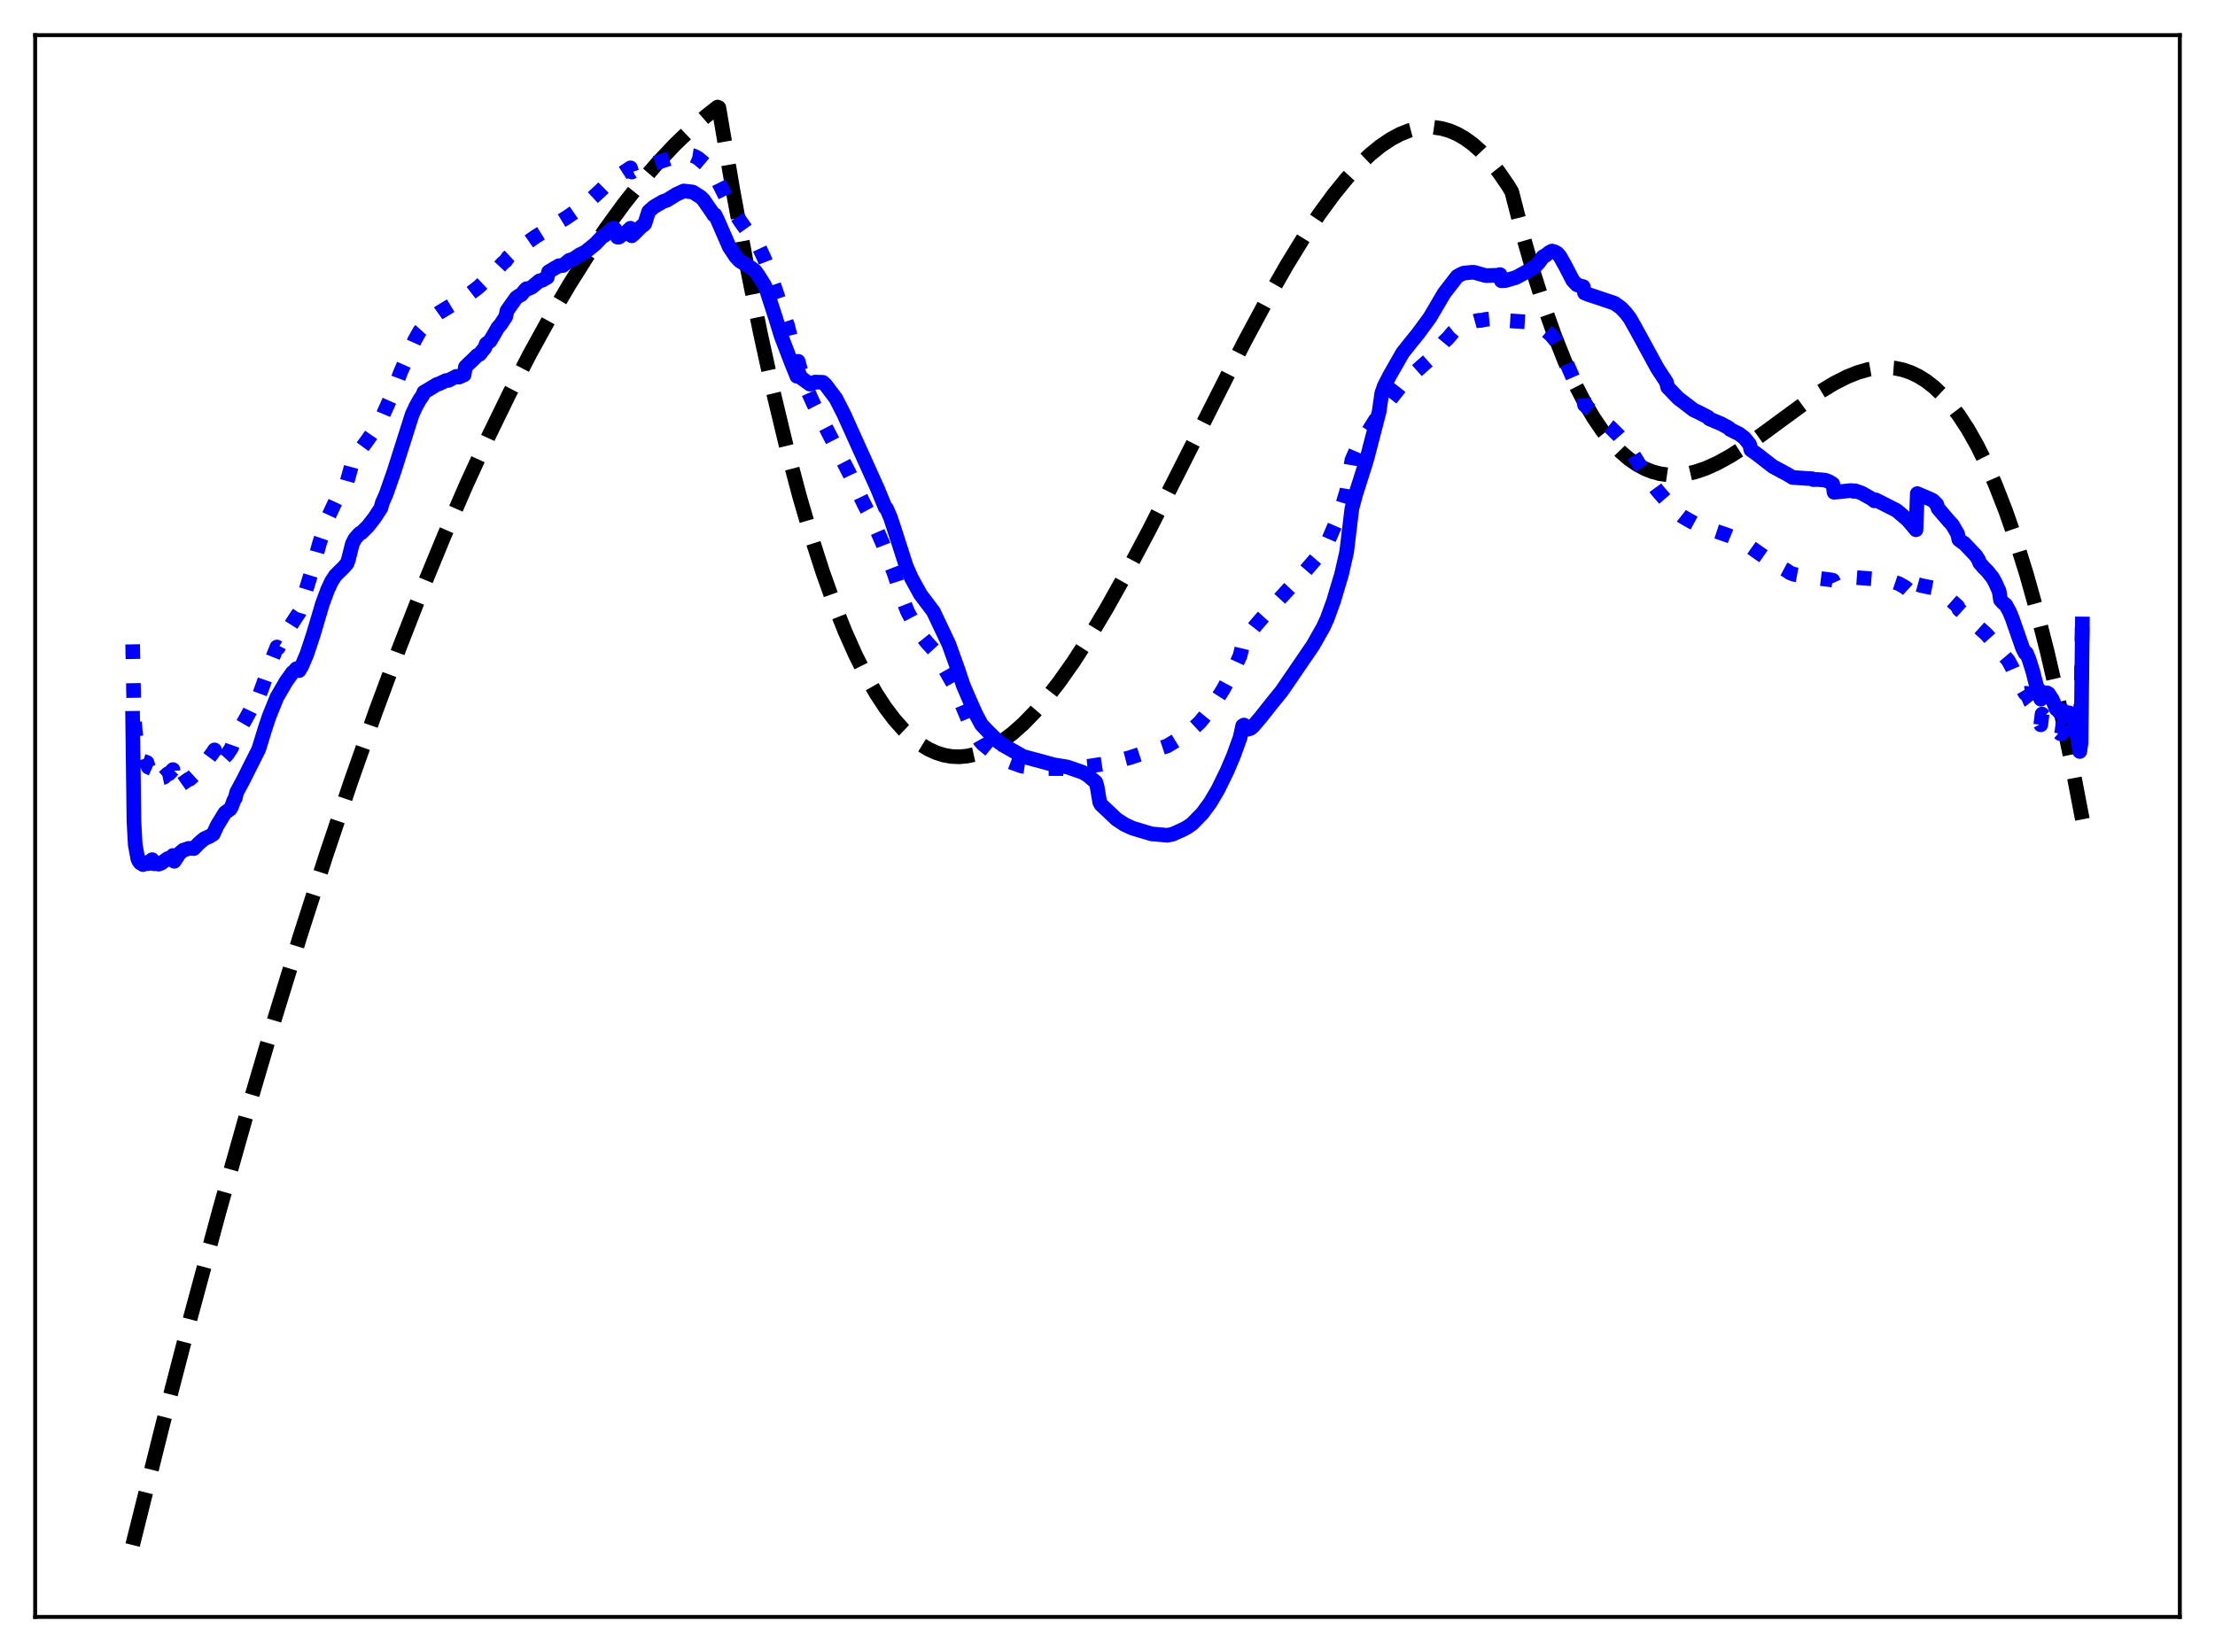 <?xml version="1.0" encoding="utf-8" standalone="no"?>
<!DOCTYPE svg PUBLIC "-//W3C//DTD SVG 1.1//EN"
  "http://www.w3.org/Graphics/SVG/1.1/DTD/svg11.dtd">
<svg xmlns:xlink="http://www.w3.org/1999/xlink" width="453.6pt" height="338.4pt" viewBox="0 0 453.6 338.4" xmlns="http://www.w3.org/2000/svg" version="1.1">
 <defs>
  <style type="text/css">*{stroke-linejoin: round; stroke-linecap: butt}</style>
 </defs>
 <g id="figure_1">
  <g id="patch_1">
   <path d="M 0 338.4 
L 453.6 338.4 
L 453.6 0 
L 0 0 
z
" style="fill: #ffffff"/>
  </g>
  <g id="axes_1">
   <g id="patch_2">
    <path d="M 7.2 331.2 
L 446.4 331.2 
L 446.4 7.2 
L 7.2 7.2 
z
" style="fill: #ffffff"/>
   </g>
   <g id="matplotlib.axis_1"/>
   <g id="matplotlib.axis_2"/>
   <g id="line2d_1">
    <path d="M 27.164 316.473 
L 33.286 291.936 
L 39.142 269.379 
L 44.998 247.721 
L 50.588 227.894 
L 56.177 208.898 
L 61.501 191.586 
L 66.825 175.039 
L 71.882 160.033 
L 76.94 145.726 
L 81.731 132.821 
L 86.522 120.552 
L 91.047 109.552 
L 95.572 99.124 
L 100.097 89.273 
L 104.356 80.531 
L 108.615 72.305 
L 112.608 65.065 
L 116.601 58.282 
L 120.327 52.366 
L 124.054 46.853 
L 127.78 41.745 
L 131.241 37.365 
L 134.701 33.337 
L 138.161 29.662 
L 141.356 26.584 
L 144.55 23.809 
L 146.945 21.927 
L 147.212 22.049 
L 150.14 39.259 
L 153.068 55.08 
L 155.729 68.293 
L 158.391 80.426 
L 161.053 91.51 
L 163.715 101.58 
L 166.111 109.801 
L 168.506 117.25 
L 170.902 123.949 
L 173.031 129.295 
L 175.161 134.084 
L 177.29 138.333 
L 179.42 142.058 
L 181.283 144.902 
L 183.146 147.369 
L 185.009 149.47 
L 186.873 151.217 
L 188.47 152.44 
L 190.067 153.418 
L 191.664 154.158 
L 193.261 154.666 
L 194.858 154.95 
L 196.455 155.016 
L 198.052 154.872 
L 199.649 154.525 
L 201.513 153.873 
L 203.376 152.964 
L 205.239 151.81 
L 207.369 150.205 
L 209.498 148.312 
L 211.894 145.857 
L 214.289 143.082 
L 216.951 139.65 
L 219.879 135.49 
L 223.073 130.54 
L 226.534 124.757 
L 230.527 117.63 
L 235.318 108.585 
L 241.706 95.999 
L 254.749 70.189 
L 259.54 61.263 
L 263.533 54.272 
L 266.993 48.632 
L 270.188 43.837 
L 273.116 39.836 
L 275.777 36.565 
L 278.173 33.947 
L 280.569 31.661 
L 282.698 29.927 
L 284.828 28.492 
L 286.691 27.494 
L 288.554 26.748 
L 290.417 26.265 
L 292.015 26.069 
L 293.612 26.082 
L 295.209 26.31 
L 296.806 26.761 
L 298.403 27.442 
L 300 28.359 
L 301.597 29.519 
L 303.194 30.931 
L 305.057 32.903 
L 306.921 35.237 
L 308.784 37.945 
L 309.583 39.254 
L 311.978 48.57 
L 314.108 56.033 
L 316.237 62.758 
L 318.367 68.776 
L 320.496 74.119 
L 322.625 78.818 
L 324.489 82.426 
L 326.352 85.586 
L 328.215 88.318 
L 330.079 90.644 
L 331.942 92.585 
L 333.539 93.957 
L 335.136 95.075 
L 336.733 95.951 
L 338.33 96.6 
L 339.927 97.032 
L 341.524 97.263 
L 343.388 97.295 
L 345.251 97.091 
L 347.114 96.672 
L 349.244 95.957 
L 351.639 94.888 
L 354.301 93.425 
L 357.229 91.55 
L 360.956 88.888 
L 372.668 80.293 
L 375.596 78.515 
L 378.257 77.167 
L 380.387 76.314 
L 382.516 75.696 
L 384.38 75.372 
L 386.243 75.272 
L 388.106 75.419 
L 389.703 75.755 
L 391.3 76.3 
L 392.897 77.068 
L 394.495 78.071 
L 396.092 79.322 
L 397.689 80.834 
L 399.286 82.622 
L 401.149 85.072 
L 403.012 87.936 
L 404.876 91.233 
L 406.739 94.985 
L 408.602 99.212 
L 410.732 104.653 
L 412.861 110.774 
L 414.991 117.606 
L 417.12 125.181 
L 419.249 133.529 
L 421.645 143.884 
L 424.041 155.302 
L 426.436 167.828 
L 426.436 167.828 
" clip-path="url(#pe5fb86350f)" style="fill: none; stroke-dasharray: 11.1,4.8; stroke-dashoffset: 0; stroke: #000000; stroke-width: 3"/>
   </g>
   <g id="line2d_2">
    <path d="M 27.164 131.985 
L 27.43 145.944 
L 27.696 149.844 
L 28.228 153.694 
L 28.761 154.714 
L 29.027 155.08 
L 29.293 155.898 
L 30.092 156.174 
L 30.358 157.128 
L 31.156 157.487 
L 31.423 160.161 
L 31.955 160.045 
L 32.487 159.964 
L 33.286 159.278 
L 33.552 159.221 
L 34.351 158.496 
L 34.617 158.475 
L 35.415 157.641 
L 35.681 161.181 
L 36.746 160.928 
L 38.609 159.618 
L 38.876 159.585 
L 39.674 158.86 
L 40.207 158.211 
L 41.804 156.557 
L 43.667 154.044 
L 43.933 153.607 
L 44.199 157.066 
L 46.595 154.424 
L 47.393 153.204 
L 48.192 150.943 
L 50.321 147.235 
L 51.12 145.763 
L 52.185 143.551 
L 52.451 142.901 
L 52.717 143.403 
L 53.782 140.537 
L 55.645 135.18 
L 56.71 132.529 
L 56.976 132.7 
L 58.041 130.668 
L 58.839 129.207 
L 59.372 128.388 
L 60.436 126.709 
L 61.235 125.526 
L 63.631 117.691 
L 65.494 111.055 
L 67.357 105.603 
L 68.954 102.177 
L 70.817 99.178 
L 71.084 98.652 
L 71.616 96.728 
L 72.148 94.765 
L 72.681 93.462 
L 73.479 92.179 
L 73.745 91.836 
L 74.012 91.836 
L 75.343 90.027 
L 76.673 88.084 
L 77.472 86.807 
L 78.004 86.05 
L 78.537 84.77 
L 80.4 80.591 
L 81.199 78.454 
L 81.997 76.322 
L 84.925 69.663 
L 85.99 67.79 
L 88.385 65.155 
L 89.983 64.015 
L 95.839 60.452 
L 96.903 59.635 
L 97.968 58.822 
L 99.831 57.064 
L 100.896 55.925 
L 101.961 54.978 
L 103.025 53.843 
L 103.558 53.415 
L 104.09 52.642 
L 105.155 51.646 
L 109.68 48.476 
L 110.745 47.799 
L 111.809 47.133 
L 115.004 45.187 
L 116.068 44.535 
L 117.665 43.436 
L 120.86 40.982 
L 121.924 39.992 
L 122.989 39.014 
L 123.788 38.222 
L 127.248 35.601 
L 128.313 34.92 
L 129.111 34.379 
L 129.377 35.242 
L 129.91 34.877 
L 133.104 33.794 
L 135.5 33.002 
L 137.097 32.49 
L 137.629 32.325 
L 138.161 32.025 
L 139.226 31.809 
L 140.557 31.672 
L 141.888 31.88 
L 142.42 32.115 
L 142.953 32.41 
L 144.55 33.754 
L 145.348 34.815 
L 146.147 35.973 
L 146.413 36.067 
L 146.945 36.955 
L 149.341 41.772 
L 150.14 43.108 
L 151.737 45.524 
L 152.801 47.008 
L 153.866 48.397 
L 155.463 50.682 
L 156.528 52.974 
L 157.593 55.781 
L 161.319 66.809 
L 163.183 74.258 
L 163.449 74.006 
L 164.247 76.938 
L 165.578 80.46 
L 166.643 82.8 
L 173.83 96.758 
L 176.758 102.891 
L 177.556 104.466 
L 178.621 106.419 
L 180.751 111.296 
L 183.146 117.533 
L 184.743 122.436 
L 185.808 125.187 
L 187.405 128.221 
L 188.47 129.909 
L 189.801 131.574 
L 191.132 133.033 
L 192.196 134.777 
L 195.124 139.903 
L 198.319 147.525 
L 200.714 151.782 
L 201.247 152.382 
L 204.175 154.795 
L 205.239 155.459 
L 207.103 156.157 
L 209.232 156.92 
L 211.361 157.237 
L 214.023 157.431 
L 218.282 157.422 
L 222.807 156.968 
L 226.534 156.404 
L 230.26 155.484 
L 231.325 155.203 
L 233.987 154.321 
L 235.584 153.917 
L 236.649 153.58 
L 239.044 152.785 
L 242.239 150.835 
L 242.771 150.475 
L 243.303 150.177 
L 245.699 147.954 
L 247.296 146.017 
L 248.893 143.725 
L 250.49 141.207 
L 252.62 137.248 
L 253.951 134.295 
L 254.483 132.073 
L 255.281 130.501 
L 257.145 128.112 
L 258.476 126.565 
L 263.799 120.758 
L 266.195 118.229 
L 266.993 117.31 
L 270.454 113.3 
L 271.252 112.092 
L 272.051 110.631 
L 273.648 106.925 
L 274.713 104.125 
L 275.777 100.648 
L 276.842 94.262 
L 277.641 92.433 
L 282.964 83.946 
L 284.561 82.003 
L 287.489 78.29 
L 291.216 74.97 
L 292.813 73.553 
L 295.741 70.009 
L 296.54 69.236 
L 297.604 67.983 
L 298.669 67.149 
L 298.935 67.102 
L 299.734 66.576 
L 301.597 65.915 
L 302.129 65.765 
L 302.928 65.606 
L 303.194 65.65 
L 304.259 65.413 
L 305.324 65.317 
L 306.388 65.073 
L 307.187 64.964 
L 307.453 65.798 
L 308.518 65.677 
L 312.511 65.925 
L 314.64 66.757 
L 316.503 67.644 
L 317.568 68.565 
L 318.633 69.825 
L 319.431 71.238 
L 322.359 77.918 
L 324.223 80.553 
L 324.489 82.944 
L 328.748 86.683 
L 329.546 87.314 
L 331.409 89.153 
L 333.273 91.299 
L 334.337 92.92 
L 335.668 95.105 
L 337.798 98.259 
L 339.395 100.464 
L 341.258 102.595 
L 341.524 103.391 
L 344.452 105.742 
L 345.783 106.526 
L 347.38 107.382 
L 349.776 108.157 
L 350.575 108.545 
L 352.172 109.069 
L 354.035 109.723 
L 354.833 110.052 
L 357.229 111.051 
L 358.56 112.134 
L 361.488 114.196 
L 362.553 115.075 
L 365.747 116.779 
L 366.545 117.333 
L 367.344 117.636 
L 368.941 117.937 
L 370.804 118.284 
L 371.071 118.277 
L 371.603 118.421 
L 372.401 118.455 
L 374.797 118.751 
L 375.329 118.854 
L 375.596 119.438 
L 376.394 119.239 
L 378.79 118.649 
L 379.588 118.531 
L 379.855 118.284 
L 383.315 118.545 
L 384.38 118.68 
L 387.041 118.946 
L 388.905 119.576 
L 390.236 120.351 
L 392.365 122.287 
L 392.631 119.714 
L 393.43 119.934 
L 394.228 120.106 
L 396.358 120.527 
L 396.624 120.619 
L 399.552 122.993 
L 400.351 123.704 
L 400.883 124.189 
L 401.149 124.812 
L 406.739 129.878 
L 408.336 131.658 
L 408.868 132.194 
L 409.401 132.765 
L 409.933 133.713 
L 411.264 135.285 
L 412.063 136.773 
L 413.66 140.529 
L 413.926 140.683 
L 414.724 142.043 
L 414.991 142.001 
L 415.523 143.113 
L 415.789 143.739 
L 416.055 144.072 
L 416.854 146.501 
L 417.12 146.88 
L 417.919 148.47 
L 418.185 146.261 
L 418.983 147.119 
L 419.249 146.95 
L 419.782 147.714 
L 420.048 148.122 
L 420.314 148.317 
L 421.113 149.838 
L 421.379 149.825 
L 421.911 150.276 
L 422.177 150.31 
L 422.444 148.432 
L 423.242 148.756 
L 423.508 148.129 
L 423.775 148.257 
L 424.041 148.525 
L 424.307 148.632 
L 424.573 148.22 
L 425.105 148.71 
L 425.372 148.659 
L 425.904 147.049 
L 426.17 144.039 
L 426.436 125.37 
L 426.436 125.37 
" clip-path="url(#pe5fb86350f)" style="fill: none; stroke-dasharray: 3,4.95; stroke-dashoffset: 0; stroke: #0000ff; stroke-width: 3"/>
   </g>
   <g id="line2d_3">
    <path d="M 27.164 147.132 
L 27.43 168.307 
L 27.696 173.071 
L 28.228 175.935 
L 28.495 176.494 
L 28.761 176.793 
L 29.027 176.863 
L 29.293 177.1 
L 29.825 176.809 
L 30.092 176.639 
L 30.358 176.899 
L 30.89 176.444 
L 31.156 176.084 
L 31.423 176.911 
L 31.955 176.933 
L 32.221 176.876 
L 32.487 177.005 
L 33.02 176.804 
L 34.351 175.86 
L 34.883 175.863 
L 35.149 175.698 
L 35.415 175.228 
L 35.681 176.419 
L 36.746 174.81 
L 37.545 174.134 
L 38.077 173.984 
L 38.609 173.784 
L 39.408 173.784 
L 39.674 173.82 
L 40.739 172.731 
L 41.804 171.809 
L 42.868 171.341 
L 43.667 170.856 
L 44.465 169.114 
L 46.063 166.49 
L 47.127 165.731 
L 47.393 165.282 
L 47.926 163.865 
L 48.192 163.453 
L 48.458 162.306 
L 49.789 159.826 
L 52.983 153.464 
L 54.314 149.132 
L 55.113 146.749 
L 56.71 142.811 
L 58.573 139.611 
L 59.904 137.746 
L 60.17 137.577 
L 60.703 136.965 
L 60.969 136.991 
L 61.235 137.362 
L 61.767 136.493 
L 62.832 133.994 
L 64.163 129.98 
L 66.026 123.689 
L 67.091 120.817 
L 67.889 119.101 
L 68.688 117.877 
L 69.487 117.079 
L 70.285 116.306 
L 71.084 115.393 
L 71.35 114.602 
L 72.148 111.42 
L 72.681 110.362 
L 73.479 109.453 
L 73.745 109.213 
L 74.012 109.123 
L 75.343 107.796 
L 76.673 106.089 
L 78.004 104.059 
L 78.271 103.033 
L 79.069 101.225 
L 80.666 96.668 
L 84.393 84.926 
L 85.191 83.198 
L 85.99 81.782 
L 86.522 81.039 
L 86.788 80.353 
L 87.587 79.889 
L 89.45 78.758 
L 89.983 78.589 
L 91.313 77.948 
L 91.846 77.916 
L 93.443 77.095 
L 93.975 77.249 
L 95.04 76.782 
L 95.306 75.17 
L 95.839 74.622 
L 96.903 73.625 
L 97.702 72.819 
L 98.234 72.556 
L 99.299 71.205 
L 99.565 70.45 
L 100.364 69.838 
L 101.162 68.492 
L 101.961 67.081 
L 102.493 66.505 
L 103.558 64.877 
L 103.824 63.655 
L 105.687 61.017 
L 106.22 60.628 
L 106.752 60.362 
L 107.551 59.378 
L 107.817 59.131 
L 108.083 59.167 
L 108.881 58.843 
L 110.479 57.516 
L 111.011 57.41 
L 112.076 56.802 
L 112.342 55.673 
L 113.673 54.882 
L 114.471 54.426 
L 115.27 54.387 
L 116.601 53.303 
L 117.399 53.064 
L 118.73 52.171 
L 119.795 51.669 
L 121.924 49.954 
L 123.255 48.544 
L 123.788 48.227 
L 125.385 46.833 
L 125.651 46.745 
L 125.917 46.912 
L 126.449 48.578 
L 126.716 48.591 
L 127.514 48.014 
L 128.313 47.524 
L 129.111 46.75 
L 129.377 48.299 
L 129.91 47.832 
L 130.975 46.75 
L 131.507 46.264 
L 131.773 46.109 
L 132.039 45.824 
L 132.838 43.312 
L 133.903 42.374 
L 134.701 41.899 
L 135.766 41.278 
L 136.564 41.017 
L 138.428 39.847 
L 140.025 39.117 
L 141.622 39.301 
L 141.888 39.35 
L 142.42 39.688 
L 143.485 40.361 
L 144.017 40.874 
L 145.881 43.565 
L 146.147 44.019 
L 146.413 43.998 
L 146.945 45.071 
L 149.341 50.568 
L 150.672 52.577 
L 151.471 53.431 
L 153.866 54.9 
L 154.665 55.536 
L 155.197 56.267 
L 156.528 58.377 
L 157.06 59.654 
L 158.924 65.417 
L 159.988 68.878 
L 162.118 74.427 
L 162.916 76.382 
L 163.183 77.068 
L 163.449 76.006 
L 163.715 76.795 
L 164.247 77.535 
L 165.844 78.68 
L 166.111 78.659 
L 166.909 78.263 
L 168.506 78.31 
L 169.039 78.794 
L 171.168 81.617 
L 172.765 84.738 
L 179.686 100.065 
L 181.283 103.954 
L 181.549 104.163 
L 182.348 105.997 
L 183.146 108.41 
L 185.542 115.876 
L 186.607 118.328 
L 188.47 121.725 
L 191.132 125.25 
L 193.793 130.869 
L 194.326 131.988 
L 196.189 137.199 
L 197.254 140.37 
L 198.585 143.481 
L 199.916 146.431 
L 200.98 148.418 
L 202.311 149.818 
L 203.642 151.125 
L 204.441 151.938 
L 205.772 152.831 
L 209.498 154.944 
L 215.887 156.668 
L 218.548 157.103 
L 221.743 158.203 
L 222.807 158.853 
L 224.404 160.215 
L 224.671 161.134 
L 225.203 164.311 
L 225.469 164.811 
L 228.663 167.82 
L 230.26 168.872 
L 231.857 169.617 
L 235.85 170.814 
L 239.044 171.092 
L 240.109 170.883 
L 242.239 169.921 
L 243.037 169.503 
L 244.102 168.775 
L 246.231 166.594 
L 247.828 164.425 
L 249.425 161.723 
L 251.289 157.9 
L 252.62 154.77 
L 253.951 151.083 
L 254.483 148.661 
L 254.749 148.508 
L 255.548 149.362 
L 256.08 149.211 
L 256.612 148.772 
L 258.209 146.894 
L 260.605 143.863 
L 262.468 141.58 
L 268.857 132.225 
L 270.986 128.474 
L 271.785 126.727 
L 273.116 123.062 
L 273.648 121.247 
L 274.713 117.705 
L 275.777 113.054 
L 276.842 104.173 
L 277.641 101.199 
L 279.504 95.358 
L 280.036 93.54 
L 282.432 84.3 
L 282.964 80.552 
L 283.497 79.045 
L 284.561 76.967 
L 287.223 72.297 
L 288.554 70.609 
L 290.417 68.312 
L 292.813 65.046 
L 295.741 60.068 
L 298.403 56.627 
L 298.935 56.313 
L 299.734 55.944 
L 301.331 55.781 
L 301.863 55.774 
L 304.259 56.454 
L 306.655 56.383 
L 307.187 56.252 
L 307.453 57.509 
L 308.252 57.473 
L 309.05 57.249 
L 309.583 57.084 
L 310.381 56.868 
L 313.309 55.282 
L 313.841 54.848 
L 314.374 54.588 
L 315.172 53.721 
L 315.971 52.595 
L 316.503 52.312 
L 317.302 51.685 
L 317.834 51.421 
L 318.367 51.576 
L 318.899 51.882 
L 319.431 52.478 
L 320.496 54.378 
L 322.093 57.457 
L 322.892 58.303 
L 323.424 58.514 
L 324.223 58.713 
L 324.489 60.008 
L 325.287 60.325 
L 330.611 62.102 
L 331.942 63.047 
L 333.007 64.175 
L 333.805 65.242 
L 335.136 67.61 
L 339.395 75.421 
L 341.258 78.27 
L 341.524 79.328 
L 343.654 81.548 
L 346.848 83.991 
L 347.913 84.493 
L 349.51 85.311 
L 349.776 85.454 
L 350.042 85.785 
L 351.639 86.462 
L 352.438 86.793 
L 354.035 87.657 
L 354.301 87.972 
L 356.164 88.895 
L 357.229 89.711 
L 358.294 91.031 
L 358.56 92.143 
L 359.625 92.895 
L 363.085 95.576 
L 366.013 97.14 
L 367.078 97.802 
L 368.143 97.867 
L 369.74 97.984 
L 371.071 98.045 
L 371.337 98.243 
L 372.135 98.211 
L 373.732 98.35 
L 374.531 98.643 
L 375.329 99.132 
L 375.596 100.841 
L 379.056 100.479 
L 379.588 100.649 
L 379.855 100.52 
L 381.185 100.971 
L 383.315 102.173 
L 383.847 102.59 
L 384.113 102.385 
L 388.372 104.542 
L 389.969 105.893 
L 390.768 106.608 
L 392.365 108.516 
L 392.631 101.104 
L 393.164 101.337 
L 395.293 102.248 
L 395.825 102.514 
L 396.624 103.313 
L 396.89 104.153 
L 399.02 106.631 
L 399.818 107.505 
L 400.883 109.337 
L 401.149 110.527 
L 401.948 111.137 
L 402.214 111.262 
L 404.609 113.794 
L 405.142 114.603 
L 405.408 115.3 
L 406.207 116.233 
L 407.005 117.022 
L 408.07 118.365 
L 408.602 119.336 
L 409.401 121.109 
L 409.667 122.88 
L 410.199 123.481 
L 410.732 123.891 
L 411.53 125.319 
L 412.063 126.631 
L 414.192 132.737 
L 414.724 133.787 
L 414.991 133.787 
L 415.523 135.09 
L 416.321 137.627 
L 416.854 139.789 
L 417.386 141.499 
L 417.919 143.216 
L 418.185 141.732 
L 418.717 142.155 
L 418.983 142.219 
L 419.249 141.93 
L 419.516 142.111 
L 420.314 143.347 
L 421.113 145.257 
L 421.379 145.41 
L 421.911 146.084 
L 422.177 146.251 
L 422.444 145.527 
L 422.976 145.891 
L 423.242 146.167 
L 423.508 146.008 
L 423.775 146.029 
L 424.307 146.897 
L 424.573 147.346 
L 425.372 150.657 
L 425.904 153.934 
L 426.17 152.116 
L 426.436 127.811 
L 426.436 127.811 
" clip-path="url(#pe5fb86350f)" style="fill: none; stroke: #0000ff; stroke-width: 3; stroke-linecap: square"/>
   </g>
   <g id="patch_3">
    <path d="M 7.2 331.2 
L 7.2 7.2 
" style="fill: none; stroke: #000000; stroke-width: 0.8; stroke-linejoin: miter; stroke-linecap: square"/>
   </g>
   <g id="patch_4">
    <path d="M 446.4 331.2 
L 446.4 7.2 
" style="fill: none; stroke: #000000; stroke-width: 0.8; stroke-linejoin: miter; stroke-linecap: square"/>
   </g>
   <g id="patch_5">
    <path d="M 7.2 331.2 
L 446.4 331.2 
" style="fill: none; stroke: #000000; stroke-width: 0.8; stroke-linejoin: miter; stroke-linecap: square"/>
   </g>
   <g id="patch_6">
    <path d="M 7.2 7.2 
L 446.4 7.2 
" style="fill: none; stroke: #000000; stroke-width: 0.8; stroke-linejoin: miter; stroke-linecap: square"/>
   </g>
  </g>
 </g>
 <defs>
  <clipPath id="pe5fb86350f">
   <rect x="7.2" y="7.2" width="439.2" height="324"/>
  </clipPath>
 </defs>
</svg>
